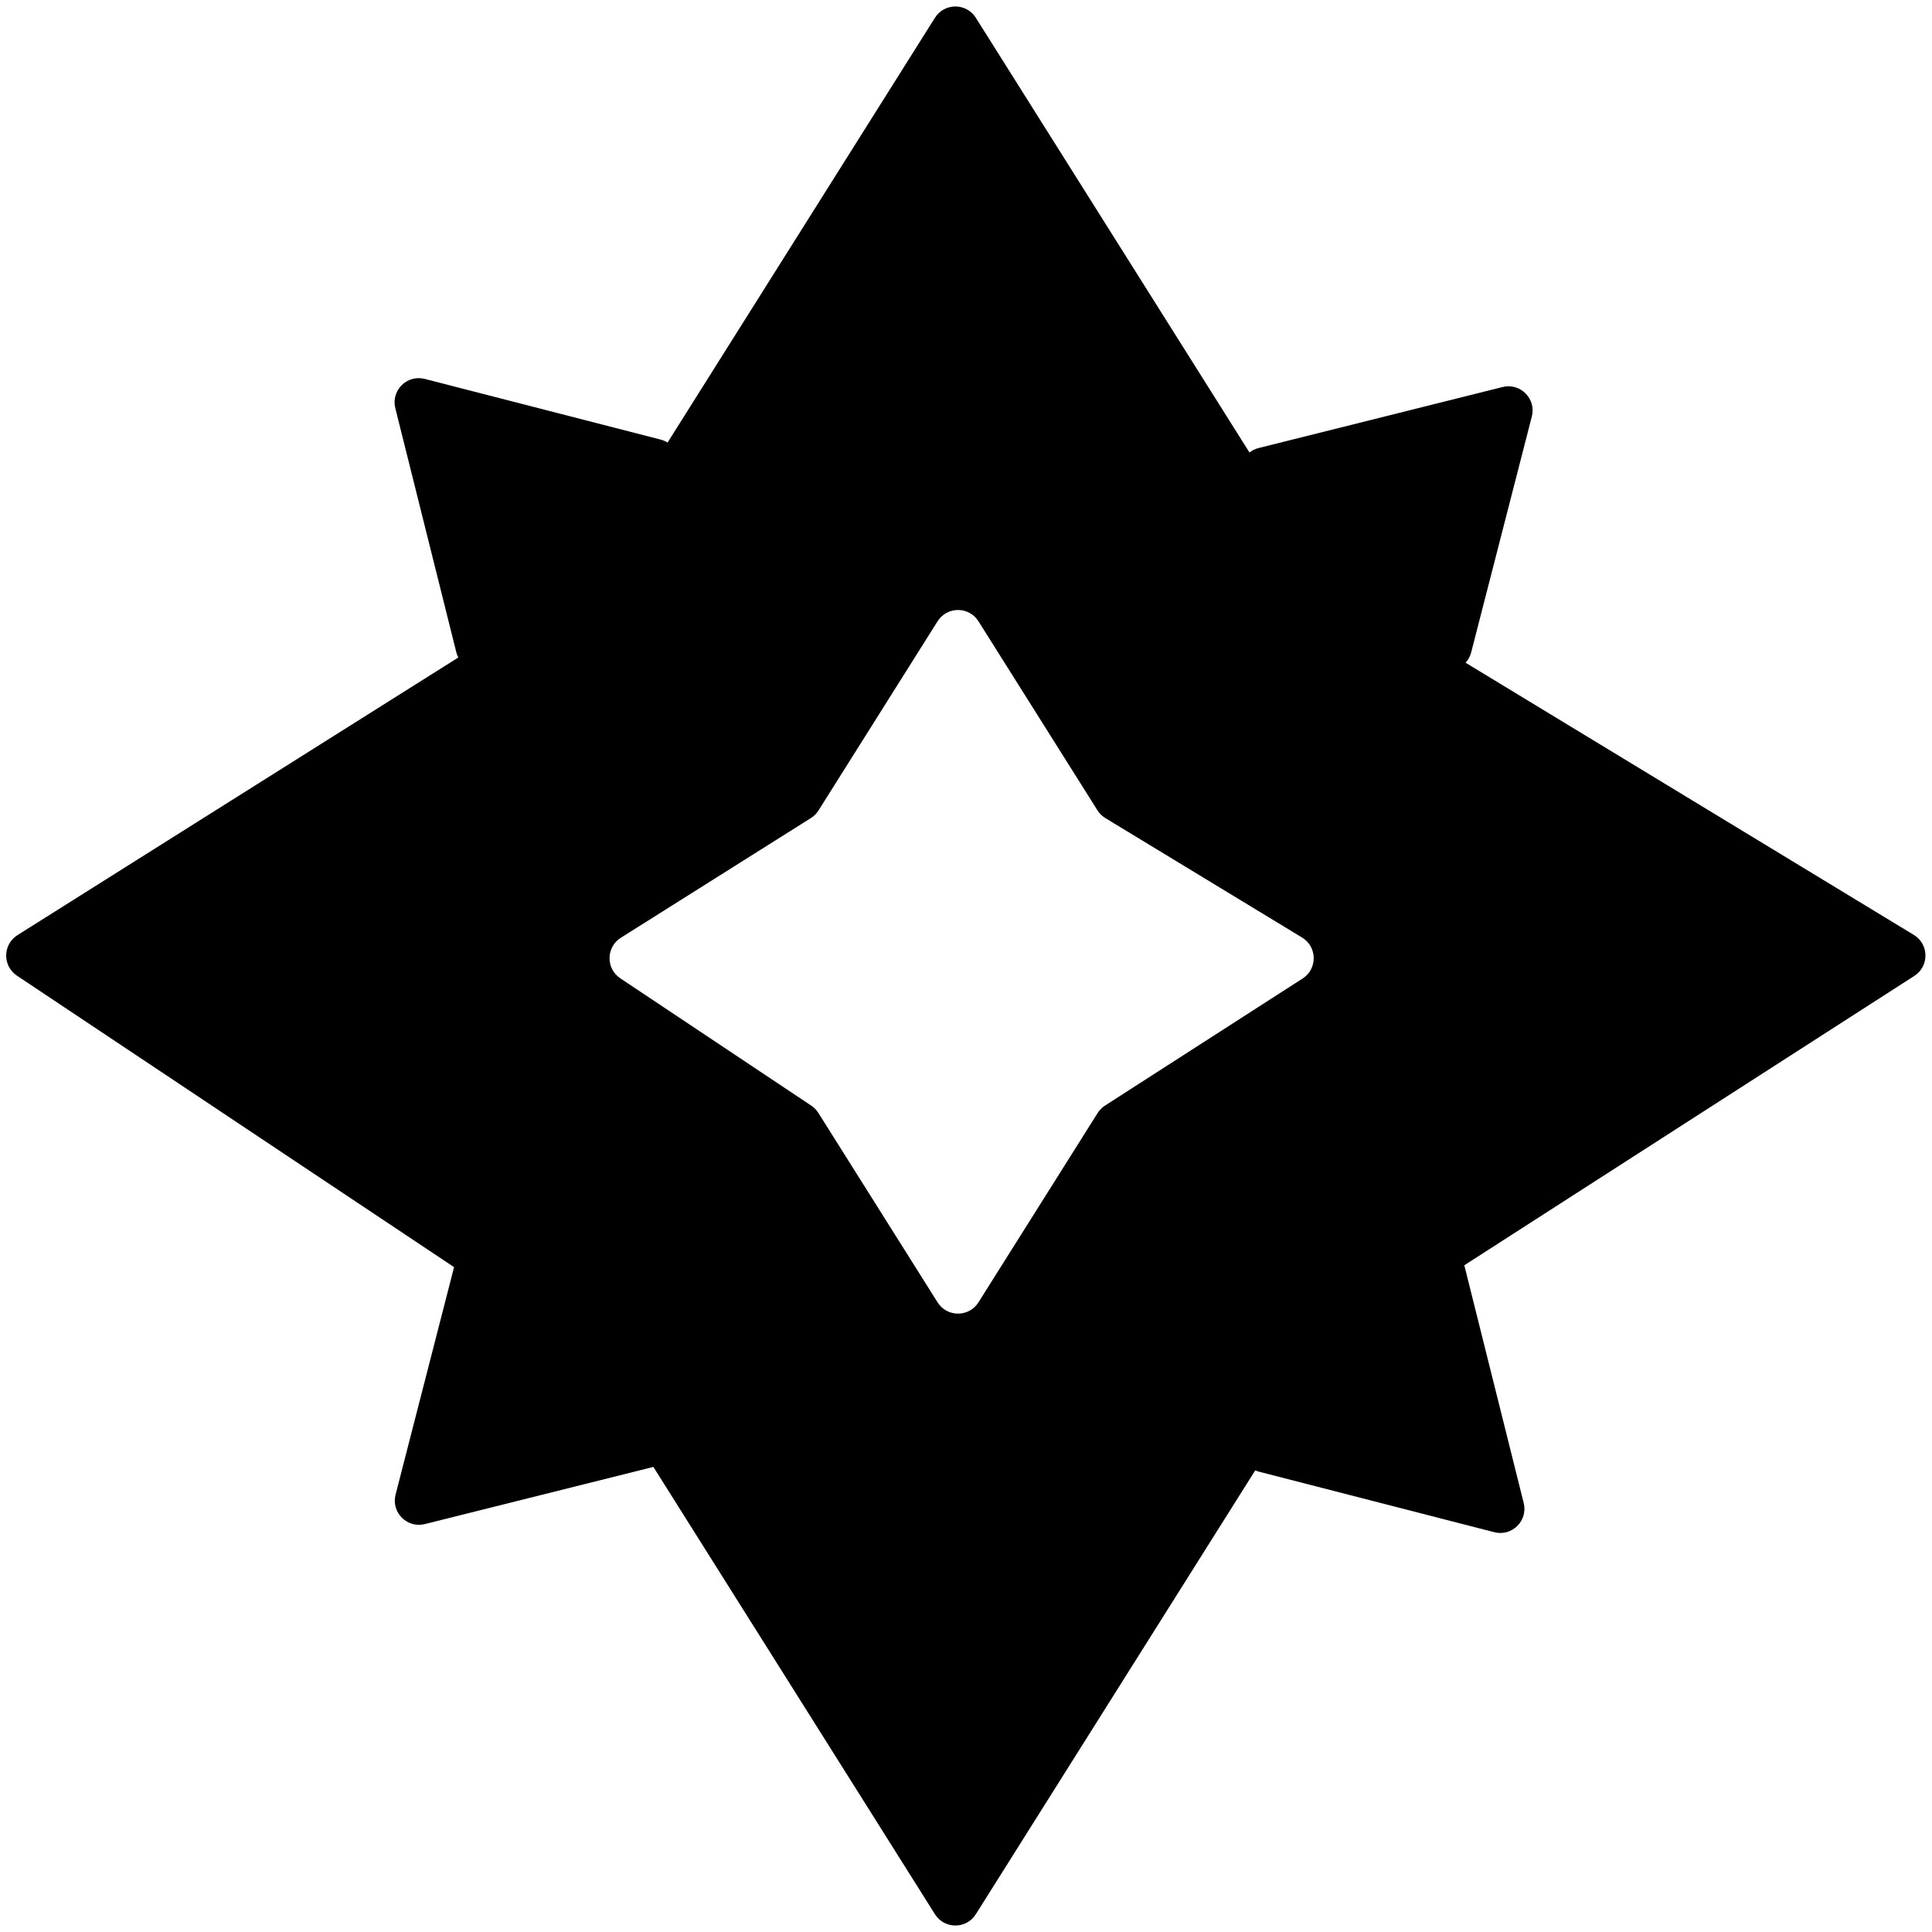 <svg width="80" height="80" viewBox="0 0 80 80" fill="none" xmlns="http://www.w3.org/2000/svg">
<g clip-path="url(#clip0_167_243)">
<path fill-rule="evenodd" clip-rule="evenodd" d="M18.977 27.226C18.942 27.158 18.915 27.085 18.895 27.009L16.369 16.901C16.185 16.166 16.854 15.501 17.588 15.69L27.356 18.202C27.459 18.229 27.555 18.271 27.642 18.326L38.714 0.736C39.106 0.113 40.015 0.113 40.407 0.736L51.738 18.737C51.846 18.652 51.973 18.588 52.113 18.553L62.218 16.026C62.954 15.842 63.618 16.511 63.43 17.245L60.918 27.016C60.876 27.179 60.795 27.324 60.687 27.442L79.248 38.713C79.88 39.097 79.891 40.01 79.27 40.409L60.634 52.392L63.093 62.234C63.277 62.969 62.608 63.634 61.874 63.445L52.107 60.933C52.061 60.921 52.017 60.906 51.974 60.889L40.407 79.264C40.015 79.887 39.106 79.887 38.714 79.264L27.055 60.742L17.591 63.109C16.856 63.292 16.191 62.624 16.38 61.89L18.802 52.47L0.701 40.4C0.099 39.998 0.11 39.108 0.723 38.722L18.977 27.226ZM38.823 25.726L33.892 33.56C33.812 33.687 33.705 33.794 33.578 33.874L25.707 38.831C25.094 39.217 25.082 40.107 25.685 40.509L33.593 45.782C33.71 45.86 33.809 45.962 33.885 46.081L38.823 53.927C39.216 54.55 40.124 54.55 40.516 53.927L45.45 46.089C45.528 45.965 45.633 45.859 45.756 45.78L53.939 40.518C54.56 40.119 54.549 39.206 53.917 38.822L45.77 33.875C45.638 33.794 45.526 33.684 45.443 33.553L40.516 25.726C40.124 25.103 39.216 25.103 38.823 25.726Z" fill="black"/>
</g>
<defs>
<clipPath id="clip0_167_243">
<rect width="80" height="80" fill="white"/>
</clipPath>
</defs>
</svg>
